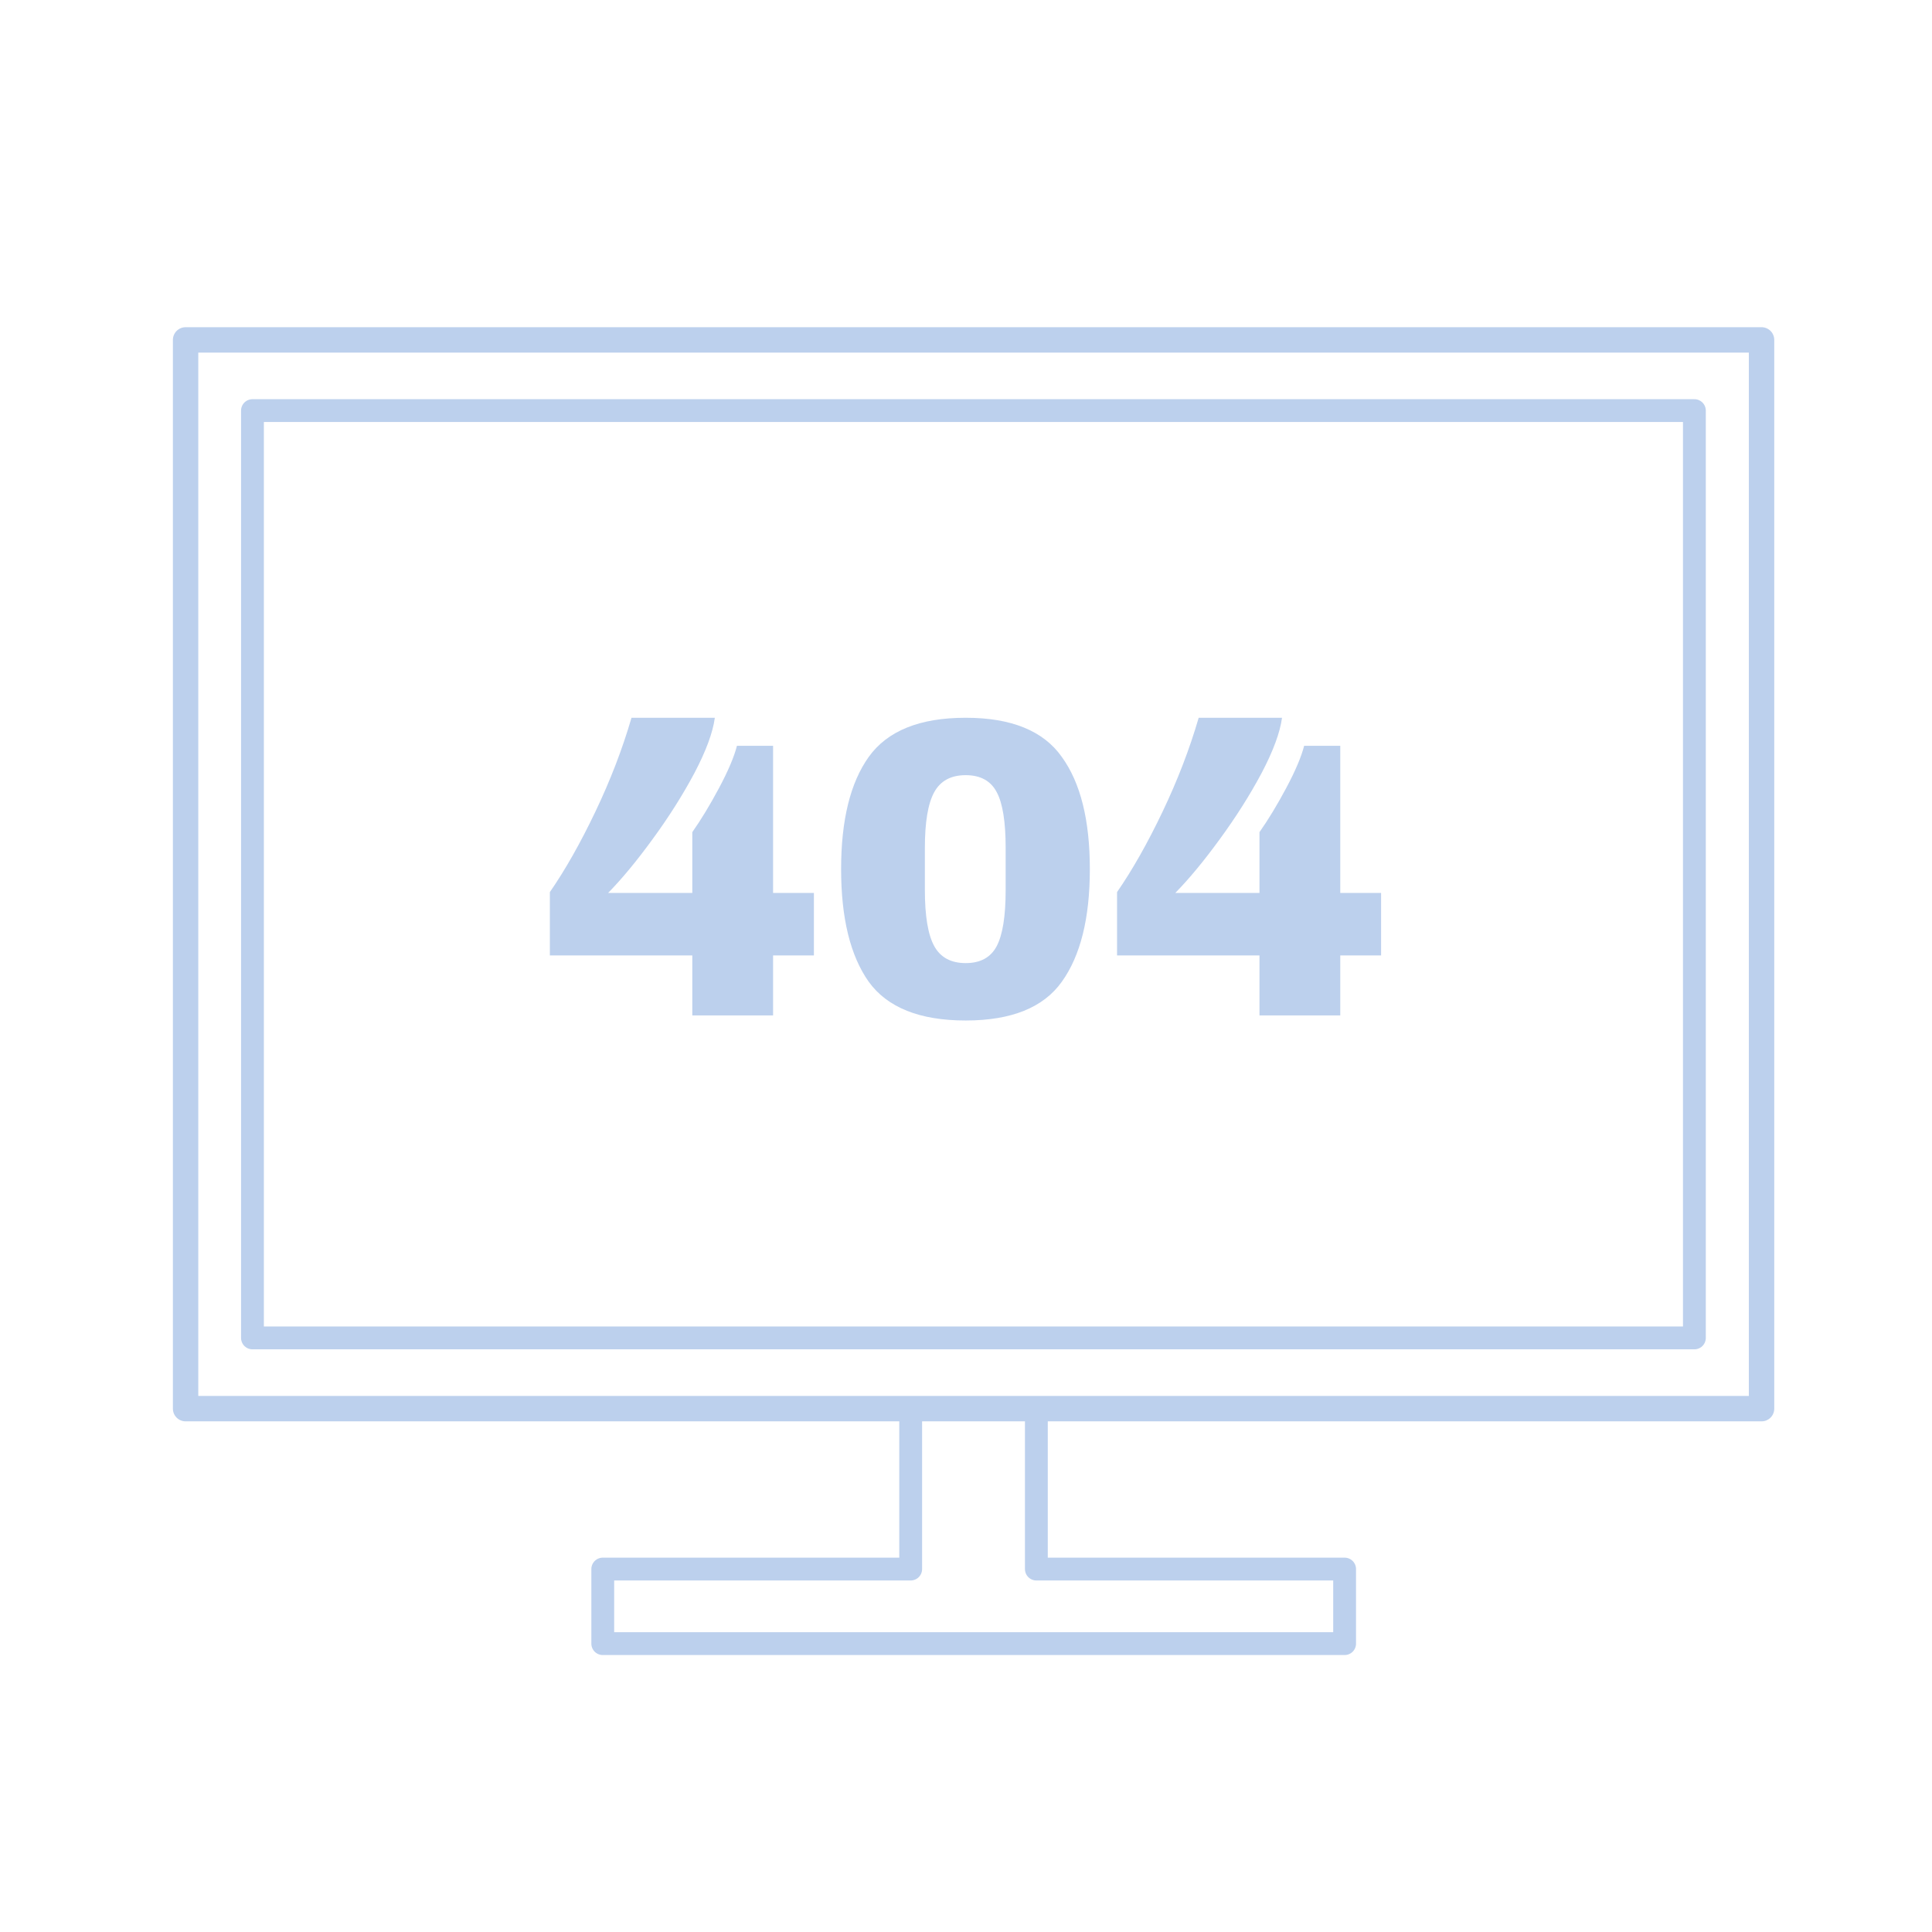<svg width="753" height="753" viewBox="0 0 753 753" fill="none" xmlns="http://www.w3.org/2000/svg">
<path d="M686.569 132.477H72.334V549.024H686.569V132.477Z" stroke="#BCD0ED" stroke-width="9.897" stroke-linecap="round" stroke-linejoin="round"/>
<path d="M660.391 160.031H98.397V521.456H660.391V160.031Z" stroke="#BCD0ED" stroke-width="8.895" stroke-linecap="round" stroke-linejoin="round"/>
<path d="M403.925 611.545V549.031H354.941V611.545H234.926V640.609H524.066V611.545H403.925Z" stroke="#BCD0ED" stroke-width="8.895" stroke-linecap="round" stroke-linejoin="round"/>
<path d="M278.608 279.75C277.835 285.495 275.183 292.676 270.654 301.293C266.124 309.8 260.711 318.362 254.414 326.979C248.227 335.486 242.427 342.501 237.014 348.025H269.825V324.328C273.25 319.467 276.73 313.722 280.265 307.093C283.801 300.464 286.121 294.996 287.225 290.687H301.311V348.025H317.22V372.385H301.311V395.751H269.825V372.385H214.311V347.693C220.276 339.076 226.187 328.636 232.042 316.373C237.897 304.11 242.593 291.902 246.128 279.75H278.608Z" fill="#BCD0ED"/>
<path d="M376.379 279.75C394.166 279.75 406.65 284.832 413.831 294.996C421.122 305.049 424.768 319.632 424.768 338.745C424.768 357.857 421.122 372.496 413.831 382.659C406.65 392.713 394.166 397.74 376.379 397.74C358.482 397.74 345.888 392.713 338.596 382.659C331.415 372.496 327.825 357.857 327.825 338.745C327.825 319.632 331.415 305.049 338.596 294.996C345.888 284.832 358.482 279.75 376.379 279.75ZM376.379 302.122C370.634 302.122 366.547 304.331 364.116 308.75C361.686 313.169 360.47 320.406 360.47 330.459V346.865C360.47 357.029 361.686 364.32 364.116 368.739C366.547 373.158 370.634 375.368 376.379 375.368C382.124 375.368 386.156 373.158 388.476 368.739C390.796 364.32 391.956 357.029 391.956 346.865V330.459C391.956 320.295 390.796 313.059 388.476 308.75C386.156 304.331 382.124 302.122 376.379 302.122Z" fill="#BCD0ED"/>
<path d="M499.67 279.75C498.897 285.495 496.246 292.676 491.716 301.293C487.186 309.8 481.773 318.362 475.476 326.979C469.289 335.486 463.489 342.501 458.076 348.025H490.887V324.328C494.312 319.467 497.792 313.722 501.328 307.093C504.863 300.464 507.183 294.996 508.288 290.687H522.373V348.025H538.282V372.385H522.373V395.751H490.887V372.385H435.373V347.693C441.338 339.076 447.249 328.636 453.104 316.373C458.96 304.11 463.655 291.902 467.19 279.75H499.67Z" fill="#BCD0ED"/>
</svg>
